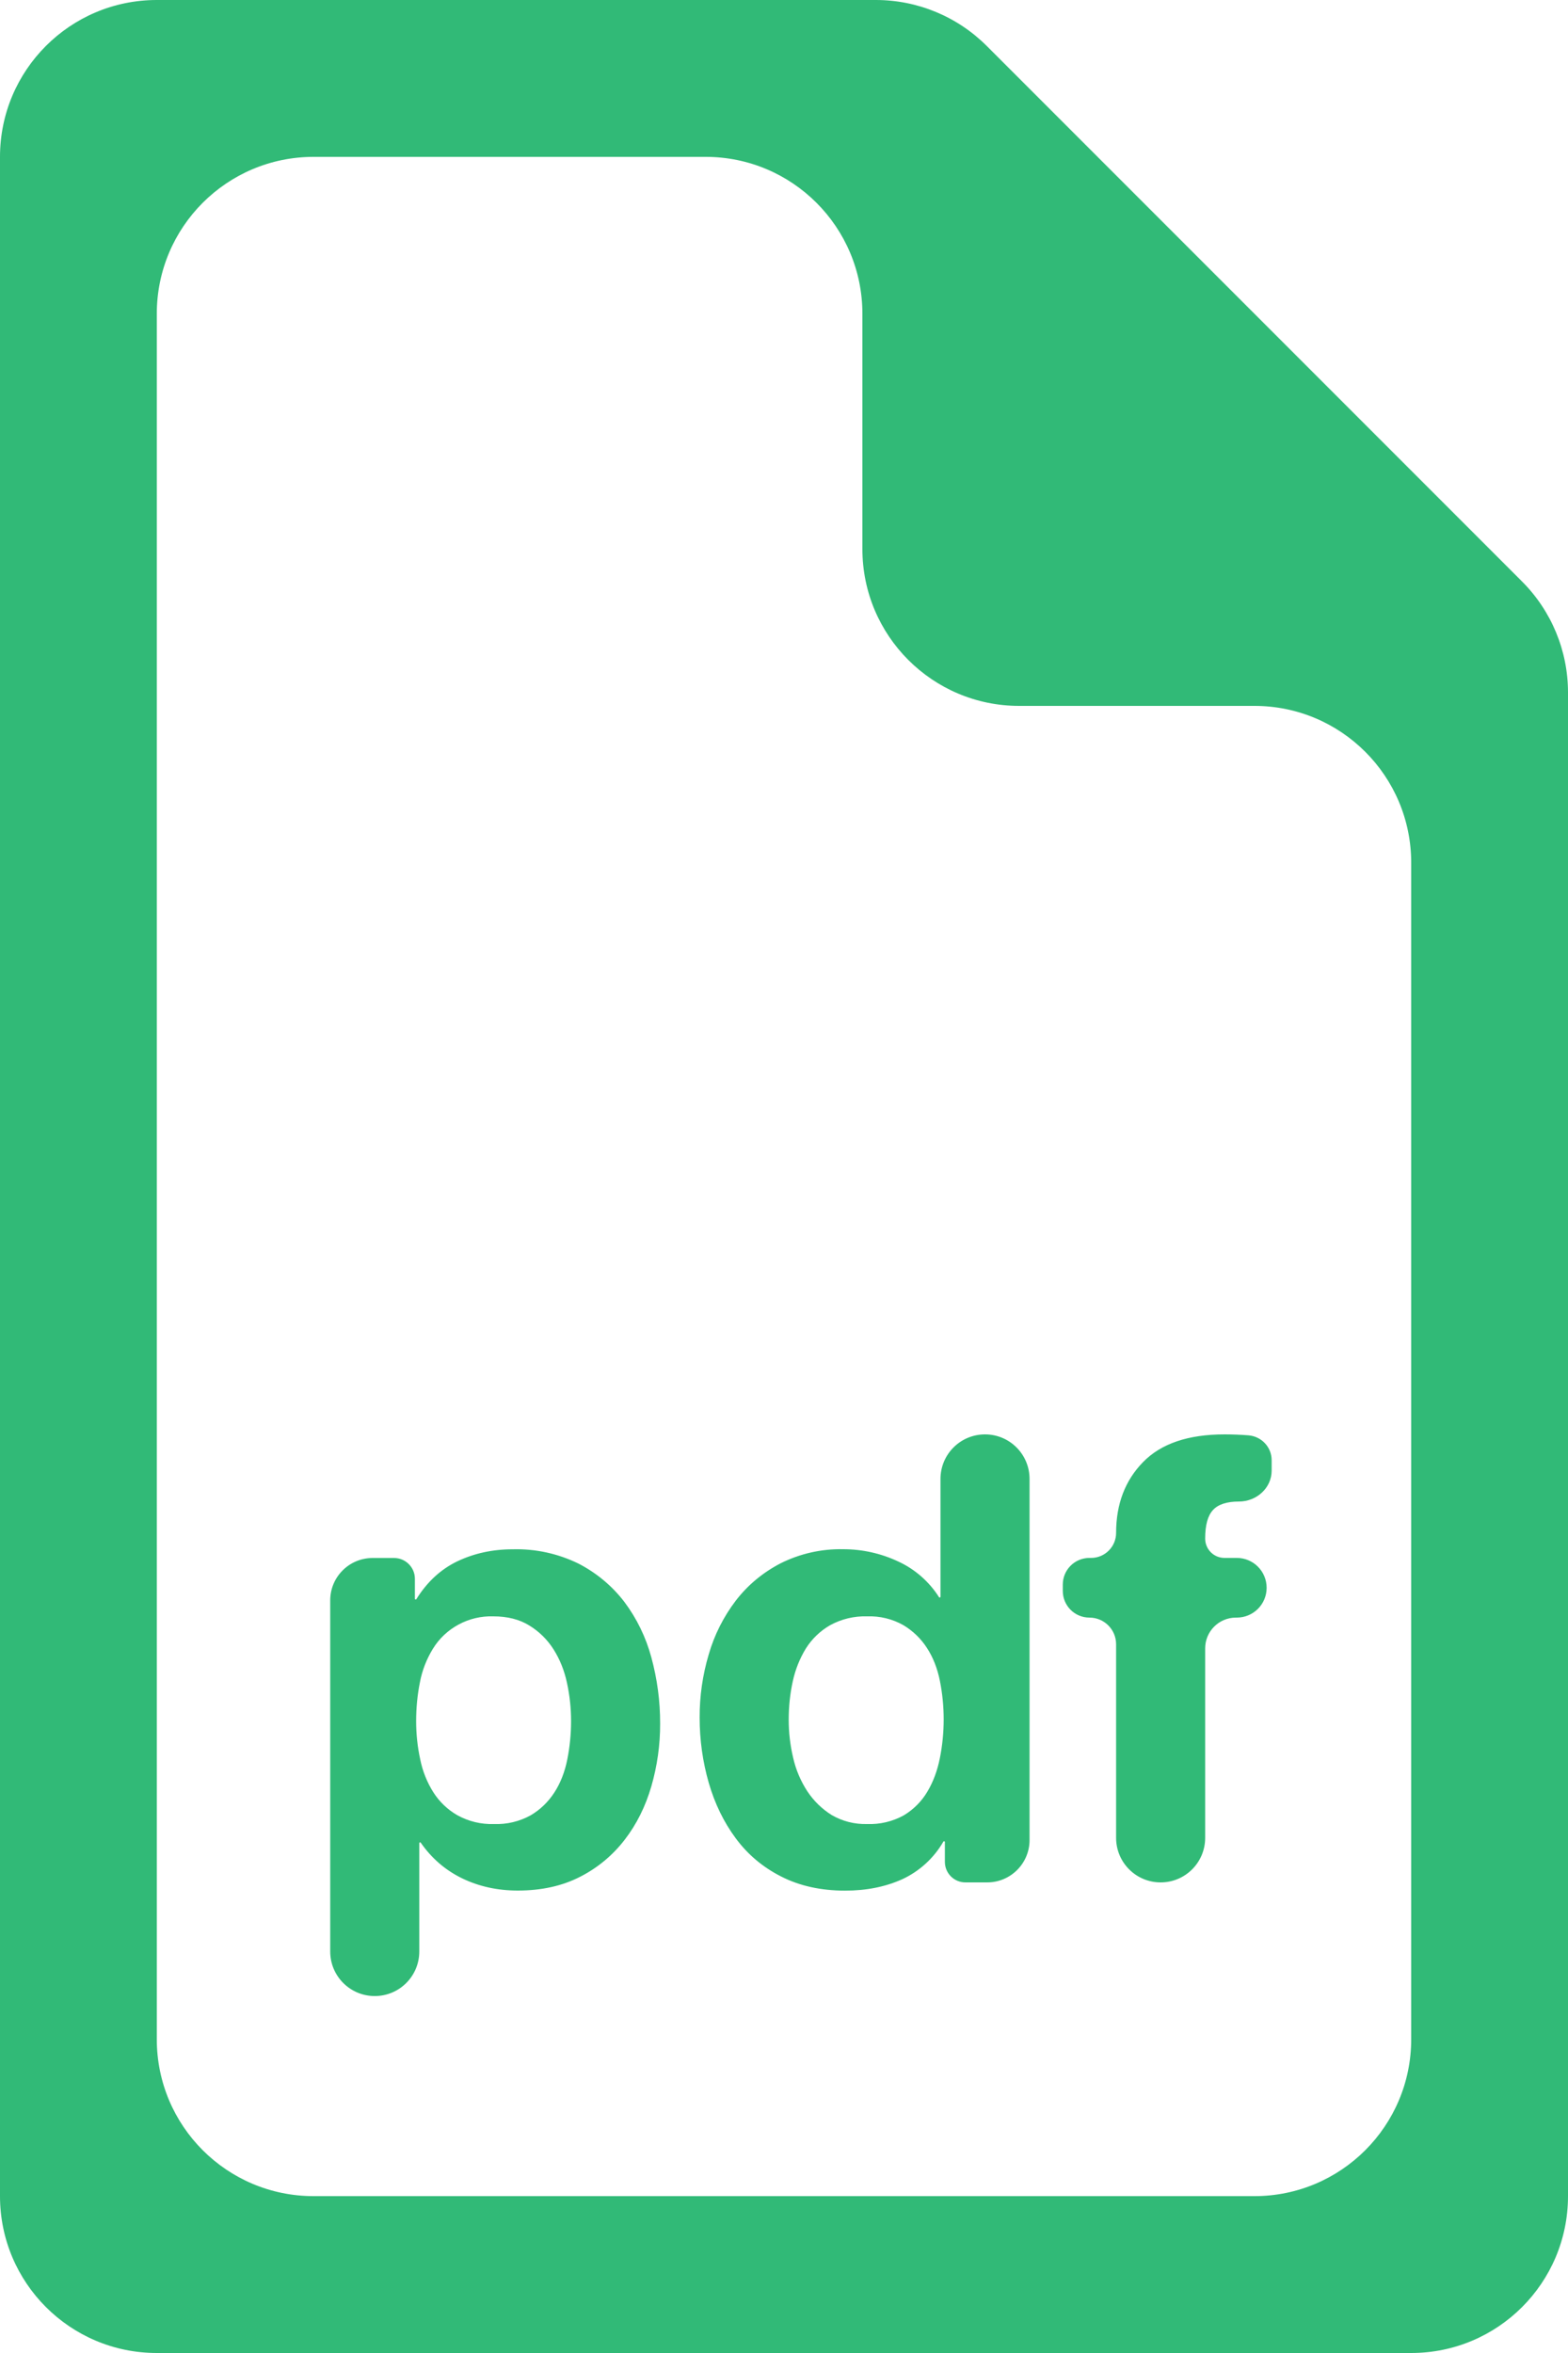 <svg width="20" height="30" viewBox="0 0 20 30" fill="none" xmlns="http://www.w3.org/2000/svg">
<path d="M7.964 20.424C7.808 20.22 7.608 20.054 7.38 19.936C7.119 19.808 6.831 19.745 6.54 19.753C6.284 19.753 6.049 19.804 5.836 19.905C5.624 20.006 5.449 20.167 5.311 20.388C5.309 20.391 5.306 20.393 5.302 20.393C5.297 20.393 5.292 20.389 5.292 20.383V20.129C5.292 19.983 5.173 19.864 5.027 19.864H4.752C4.454 19.864 4.212 20.106 4.212 20.404V24.881C4.212 25.195 4.466 25.449 4.78 25.449C5.094 25.449 5.348 25.195 5.348 24.881V23.5C5.348 23.494 5.353 23.489 5.358 23.489C5.362 23.489 5.365 23.491 5.367 23.494C5.506 23.694 5.682 23.845 5.896 23.949C6.112 24.053 6.348 24.104 6.604 24.104C6.908 24.104 7.173 24.045 7.4 23.928C7.622 23.815 7.816 23.654 7.968 23.456C8.12 23.259 8.233 23.032 8.308 22.775C8.383 22.515 8.421 22.246 8.42 21.976C8.421 21.691 8.383 21.407 8.308 21.131C8.239 20.876 8.123 20.636 7.964 20.424ZM7.236 22.432C7.204 22.592 7.149 22.733 7.072 22.852C6.995 22.972 6.891 23.073 6.768 23.145C6.625 23.224 6.463 23.262 6.3 23.256C6.138 23.261 5.978 23.223 5.836 23.145C5.711 23.074 5.605 22.973 5.528 22.852C5.447 22.724 5.39 22.581 5.36 22.432C5.325 22.272 5.308 22.108 5.308 21.944C5.308 21.774 5.324 21.608 5.356 21.449C5.384 21.299 5.44 21.155 5.52 21.024C5.6 20.892 5.714 20.785 5.85 20.712C5.985 20.639 6.138 20.603 6.292 20.608C6.473 20.608 6.627 20.647 6.752 20.725C6.877 20.801 6.982 20.905 7.06 21.028C7.14 21.154 7.198 21.297 7.232 21.457C7.267 21.617 7.284 21.78 7.284 21.944C7.284 22.109 7.268 22.271 7.236 22.432ZM9.956 19.932C9.726 20.052 9.536 20.211 9.384 20.409C9.228 20.614 9.111 20.846 9.04 21.093C8.962 21.354 8.923 21.625 8.924 21.898C8.924 22.185 8.963 22.462 9.04 22.73C9.117 22.996 9.232 23.232 9.384 23.437C9.536 23.643 9.729 23.806 9.964 23.925C10.199 24.045 10.471 24.105 10.78 24.105C11.052 24.105 11.296 24.056 11.512 23.958C11.73 23.856 11.912 23.689 12.033 23.48C12.035 23.477 12.038 23.475 12.042 23.475C12.047 23.475 12.052 23.48 12.052 23.485V23.738C12.052 23.883 12.169 24 12.314 24H12.592C12.89 24 13.132 23.758 13.132 23.46V18.856C13.132 18.542 12.878 18.288 12.564 18.288C12.25 18.288 11.996 18.542 11.996 18.856V20.358C11.996 20.363 11.991 20.368 11.986 20.368C11.982 20.368 11.979 20.366 11.977 20.363C11.851 20.165 11.67 20.006 11.456 19.908C11.237 19.805 10.998 19.752 10.756 19.752C10.479 19.746 10.204 19.808 9.956 19.932ZM11.524 20.721C11.645 20.794 11.748 20.893 11.824 21.012C11.902 21.132 11.956 21.271 11.988 21.428C12.053 21.754 12.053 22.09 11.988 22.416C11.956 22.576 11.903 22.719 11.828 22.844C11.755 22.968 11.651 23.071 11.528 23.145C11.385 23.224 11.223 23.262 11.06 23.256C10.902 23.26 10.745 23.221 10.608 23.141C10.483 23.063 10.377 22.959 10.296 22.836C10.211 22.705 10.15 22.56 10.116 22.408C10.079 22.251 10.06 22.09 10.06 21.928C10.06 21.758 10.077 21.594 10.112 21.436C10.144 21.288 10.2 21.146 10.28 21.016C10.357 20.894 10.463 20.793 10.588 20.721C10.732 20.642 10.895 20.603 11.06 20.608C11.222 20.602 11.383 20.641 11.524 20.721ZM14.236 23.432C14.236 23.746 14.49 24 14.804 24C15.118 24 15.372 23.746 15.372 23.432V21.016C15.372 20.8 15.547 20.624 15.764 20.624H15.775C15.986 20.624 16.156 20.454 16.156 20.244C16.156 20.033 15.986 19.863 15.775 19.863H15.619C15.482 19.863 15.372 19.753 15.372 19.616C15.372 19.445 15.405 19.324 15.472 19.252C15.538 19.18 15.649 19.144 15.804 19.144C16.026 19.144 16.22 18.973 16.22 18.75V18.617C16.22 18.45 16.09 18.313 15.924 18.3C15.823 18.292 15.721 18.288 15.62 18.288C15.156 18.288 14.81 18.405 14.58 18.641C14.351 18.875 14.236 19.176 14.236 19.544C14.236 19.72 14.093 19.863 13.917 19.863H13.896C13.708 19.863 13.556 20.015 13.556 20.203V20.284C13.556 20.472 13.708 20.624 13.896 20.624C14.084 20.624 14.236 20.776 14.236 20.964V23.432Z" fill="#31BA77"/>
<path d="M12.586 0.586C12.211 0.211 11.702 0 11.172 0H2C0.895 0 0 0.895 0 2V28C0 29.105 0.895 30 2 30H18C19.105 30 20 29.105 20 28V8.828C20 8.298 19.789 7.789 19.414 7.414L12.586 0.586ZM18 26C18 27.105 17.105 28 16 28H4C2.895 28 2 27.105 2 26V4C2 2.895 2.895 2 4 2H9C10.105 2 11 2.895 11 4V7C11 8.105 11.895 9 13 9H16C17.105 9 18 9.895 18 11V26Z" fill="#31BA77"/>
</svg>
